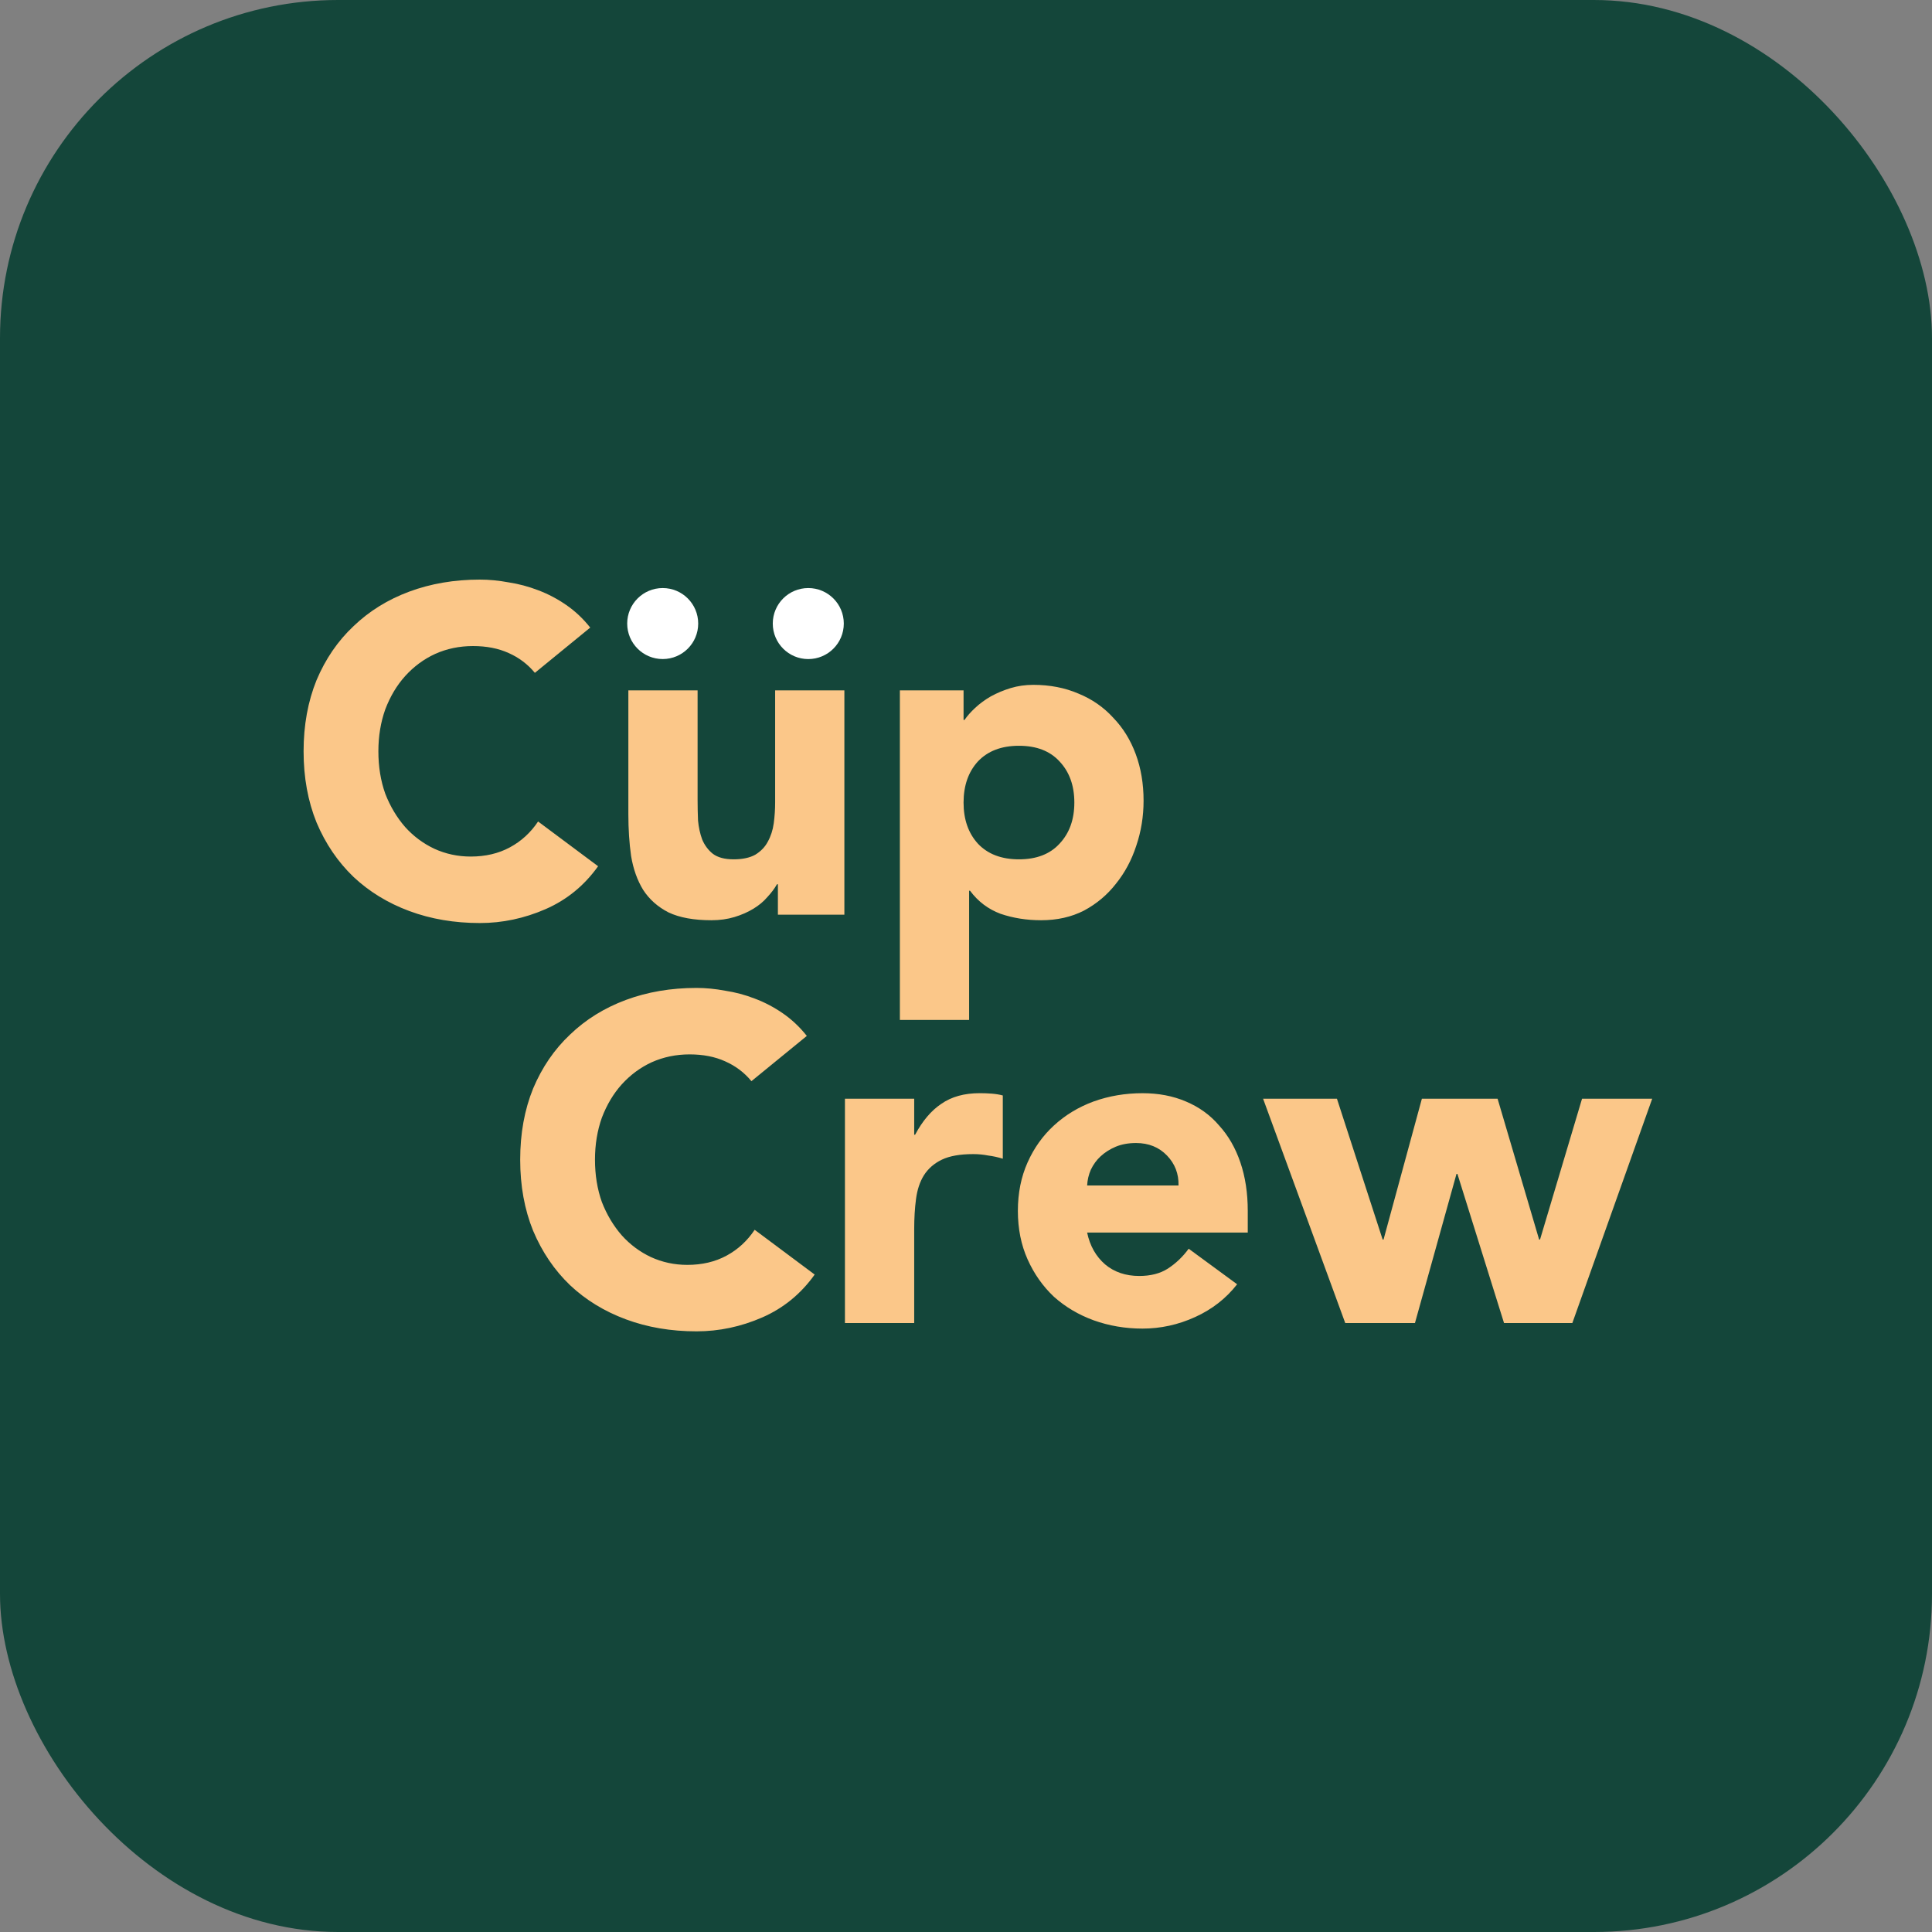<svg width="80" height="80" viewBox="0 0 80 80" fill="none" xmlns="http://www.w3.org/2000/svg">
<rect x="0" y="0" width="80" height="80" fill="#808080" stroke="none"/>
<rect width="80" height="80" rx="14" fill="#14463A"/>
<path d="M28.841 40.908C29.223 40.908 29.619 40.946 30.026 41.023C30.447 41.086 30.854 41.195 31.249 41.348C31.657 41.501 32.046 41.704 32.415 41.959C32.785 42.214 33.116 42.526 33.409 42.895L31.115 44.769C30.822 44.412 30.459 44.138 30.026 43.947C29.606 43.756 29.115 43.66 28.555 43.66C27.994 43.66 27.471 43.769 26.987 43.985C26.516 44.202 26.102 44.508 25.745 44.902C25.401 45.285 25.127 45.743 24.923 46.278C24.732 46.813 24.637 47.394 24.637 48.019C24.637 48.655 24.732 49.241 24.923 49.776C25.127 50.299 25.401 50.757 25.745 51.152C26.089 51.535 26.491 51.834 26.949 52.051C27.421 52.267 27.924 52.376 28.459 52.376C29.071 52.376 29.613 52.249 30.084 51.994C30.555 51.739 30.943 51.382 31.249 50.923L33.734 52.777C33.161 53.58 32.435 54.172 31.556 54.555C30.677 54.937 29.771 55.128 28.841 55.128C27.783 55.128 26.809 54.962 25.917 54.631C25.025 54.3 24.254 53.828 23.605 53.217C22.955 52.593 22.445 51.841 22.075 50.962C21.718 50.083 21.54 49.102 21.54 48.019C21.54 46.935 21.718 45.953 22.075 45.074C22.445 44.195 22.955 43.45 23.605 42.839C24.254 42.215 25.025 41.737 25.917 41.405C26.809 41.074 27.783 40.908 28.841 40.908ZM47.309 45.267C47.971 45.267 48.57 45.381 49.105 45.61C49.653 45.84 50.112 46.171 50.481 46.605C50.864 47.025 51.157 47.534 51.361 48.133C51.565 48.732 51.667 49.401 51.667 50.14V51.038H45.016C45.13 51.586 45.379 52.026 45.761 52.357C46.143 52.676 46.614 52.835 47.175 52.835C47.646 52.835 48.042 52.733 48.36 52.529C48.692 52.313 48.979 52.038 49.221 51.707L51.227 53.179C50.769 53.765 50.189 54.218 49.488 54.536C48.788 54.855 48.06 55.014 47.309 55.014C46.595 55.014 45.92 54.899 45.283 54.67C44.659 54.441 44.111 54.116 43.64 53.695C43.181 53.262 42.817 52.745 42.55 52.147C42.282 51.548 42.148 50.879 42.148 50.14C42.148 49.401 42.282 48.732 42.55 48.133C42.817 47.534 43.181 47.025 43.64 46.605C44.111 46.171 44.659 45.84 45.283 45.61C45.92 45.381 46.595 45.267 47.309 45.267ZM57.252 51.325H57.29L58.877 45.496H62.012L63.731 51.325H63.77L65.509 45.496H68.414L65.107 54.785H62.279L60.349 48.611H60.31L58.59 54.785H55.704L52.302 45.496H55.36L57.252 51.325ZM40.568 45.266C40.734 45.266 40.9 45.272 41.065 45.285C41.231 45.298 41.384 45.323 41.524 45.361V47.98C41.321 47.917 41.116 47.872 40.912 47.847C40.721 47.809 40.517 47.789 40.301 47.789C39.753 47.789 39.319 47.866 39.001 48.019C38.683 48.171 38.434 48.388 38.256 48.668C38.09 48.935 37.982 49.26 37.931 49.643C37.88 50.025 37.855 50.446 37.855 50.904V54.784H34.987V45.495H37.855V46.986H37.893C38.198 46.413 38.561 45.985 38.981 45.705C39.402 45.412 39.931 45.266 40.568 45.266ZM47.041 47.33C46.723 47.33 46.442 47.382 46.2 47.483C45.958 47.585 45.748 47.719 45.569 47.885C45.404 48.038 45.27 48.222 45.168 48.438C45.079 48.642 45.028 48.859 45.016 49.089H48.8C48.812 48.605 48.653 48.191 48.322 47.847C47.991 47.503 47.563 47.33 47.041 47.33ZM42.785 28.358C43.473 28.358 44.098 28.479 44.658 28.721C45.219 28.95 45.697 29.282 46.092 29.715C46.499 30.135 46.812 30.639 47.028 31.225C47.245 31.811 47.353 32.455 47.353 33.155C47.353 33.805 47.252 34.429 47.048 35.028C46.857 35.614 46.577 36.137 46.207 36.596C45.85 37.054 45.41 37.424 44.888 37.704C44.365 37.972 43.773 38.105 43.11 38.105C42.511 38.105 41.951 38.016 41.429 37.838C40.919 37.647 40.498 37.329 40.167 36.883H40.129V42.234H37.262V28.587H39.899V29.811H39.938C40.052 29.645 40.199 29.479 40.377 29.314C40.568 29.135 40.785 28.976 41.027 28.836C41.282 28.696 41.556 28.581 41.849 28.492C42.142 28.403 42.454 28.358 42.785 28.358ZM19.873 24C20.255 24 20.65 24.038 21.058 24.114C21.478 24.178 21.886 24.287 22.281 24.439C22.689 24.592 23.077 24.796 23.446 25.051C23.816 25.305 24.147 25.618 24.44 25.987L22.148 27.861C21.854 27.505 21.491 27.23 21.058 27.039C20.637 26.848 20.147 26.752 19.586 26.752C19.025 26.752 18.503 26.86 18.019 27.077C17.547 27.294 17.133 27.6 16.776 27.995C16.432 28.377 16.158 28.836 15.954 29.371C15.763 29.906 15.668 30.486 15.668 31.11C15.668 31.747 15.763 32.333 15.954 32.868C16.158 33.391 16.432 33.85 16.776 34.245C17.12 34.627 17.522 34.926 17.98 35.143C18.452 35.359 18.955 35.468 19.49 35.468C20.102 35.468 20.644 35.341 21.115 35.086C21.587 34.831 21.976 34.474 22.281 34.016L24.766 35.869C24.192 36.672 23.466 37.264 22.587 37.647C21.708 38.029 20.803 38.221 19.873 38.221C18.816 38.221 17.84 38.055 16.948 37.724C16.056 37.392 15.286 36.92 14.636 36.309C13.986 35.684 13.476 34.933 13.106 34.054C12.75 33.175 12.571 32.193 12.571 31.11C12.571 30.027 12.75 29.046 13.106 28.167C13.476 27.288 13.986 26.542 14.636 25.931C15.286 25.306 16.056 24.828 16.948 24.497C17.84 24.166 18.815 24 19.873 24ZM28.886 33.137C28.886 33.404 28.892 33.685 28.904 33.977C28.93 34.258 28.987 34.519 29.076 34.761C29.178 35.003 29.326 35.201 29.517 35.353C29.72 35.506 30.007 35.583 30.376 35.583C30.745 35.583 31.045 35.519 31.274 35.392C31.504 35.251 31.676 35.073 31.791 34.856C31.918 34.627 32.001 34.372 32.039 34.092C32.077 33.812 32.097 33.519 32.097 33.213V28.587H34.964V37.876H32.211V36.615H32.173C32.071 36.794 31.937 36.972 31.771 37.15C31.619 37.329 31.427 37.488 31.198 37.628C30.969 37.768 30.707 37.883 30.414 37.972C30.121 38.061 29.803 38.105 29.459 38.105C28.733 38.105 28.14 37.998 27.682 37.781C27.236 37.552 26.885 37.24 26.63 36.845C26.388 36.45 26.222 35.984 26.133 35.449C26.056 34.914 26.019 34.334 26.019 33.71V28.587H28.886V33.137ZM42.193 30.881C41.467 30.881 40.9 31.098 40.492 31.531C40.097 31.964 39.9 32.531 39.899 33.231C39.899 33.932 40.097 34.499 40.492 34.933C40.9 35.366 41.467 35.583 42.193 35.583C42.919 35.583 43.48 35.366 43.875 34.933C44.283 34.499 44.486 33.932 44.486 33.231C44.486 32.531 44.282 31.964 43.875 31.531C43.48 31.098 42.919 30.881 42.193 30.881Z" fill="#FBC789"/>
<path d="M28.911 25.82C28.911 26.632 28.253 27.29 27.441 27.29C26.629 27.29 25.971 26.632 25.971 25.82C25.971 25.008 26.629 24.35 27.441 24.35C28.253 24.35 28.911 25.008 28.911 25.82Z" fill="white"/>
<path d="M34.94 25.82C34.94 26.632 34.281 27.291 33.469 27.291C32.657 27.291 31.999 26.632 31.999 25.82C31.999 25.008 32.657 24.35 33.469 24.35C34.281 24.35 34.94 25.008 34.94 25.82Z" fill="white"/>
</svg>
